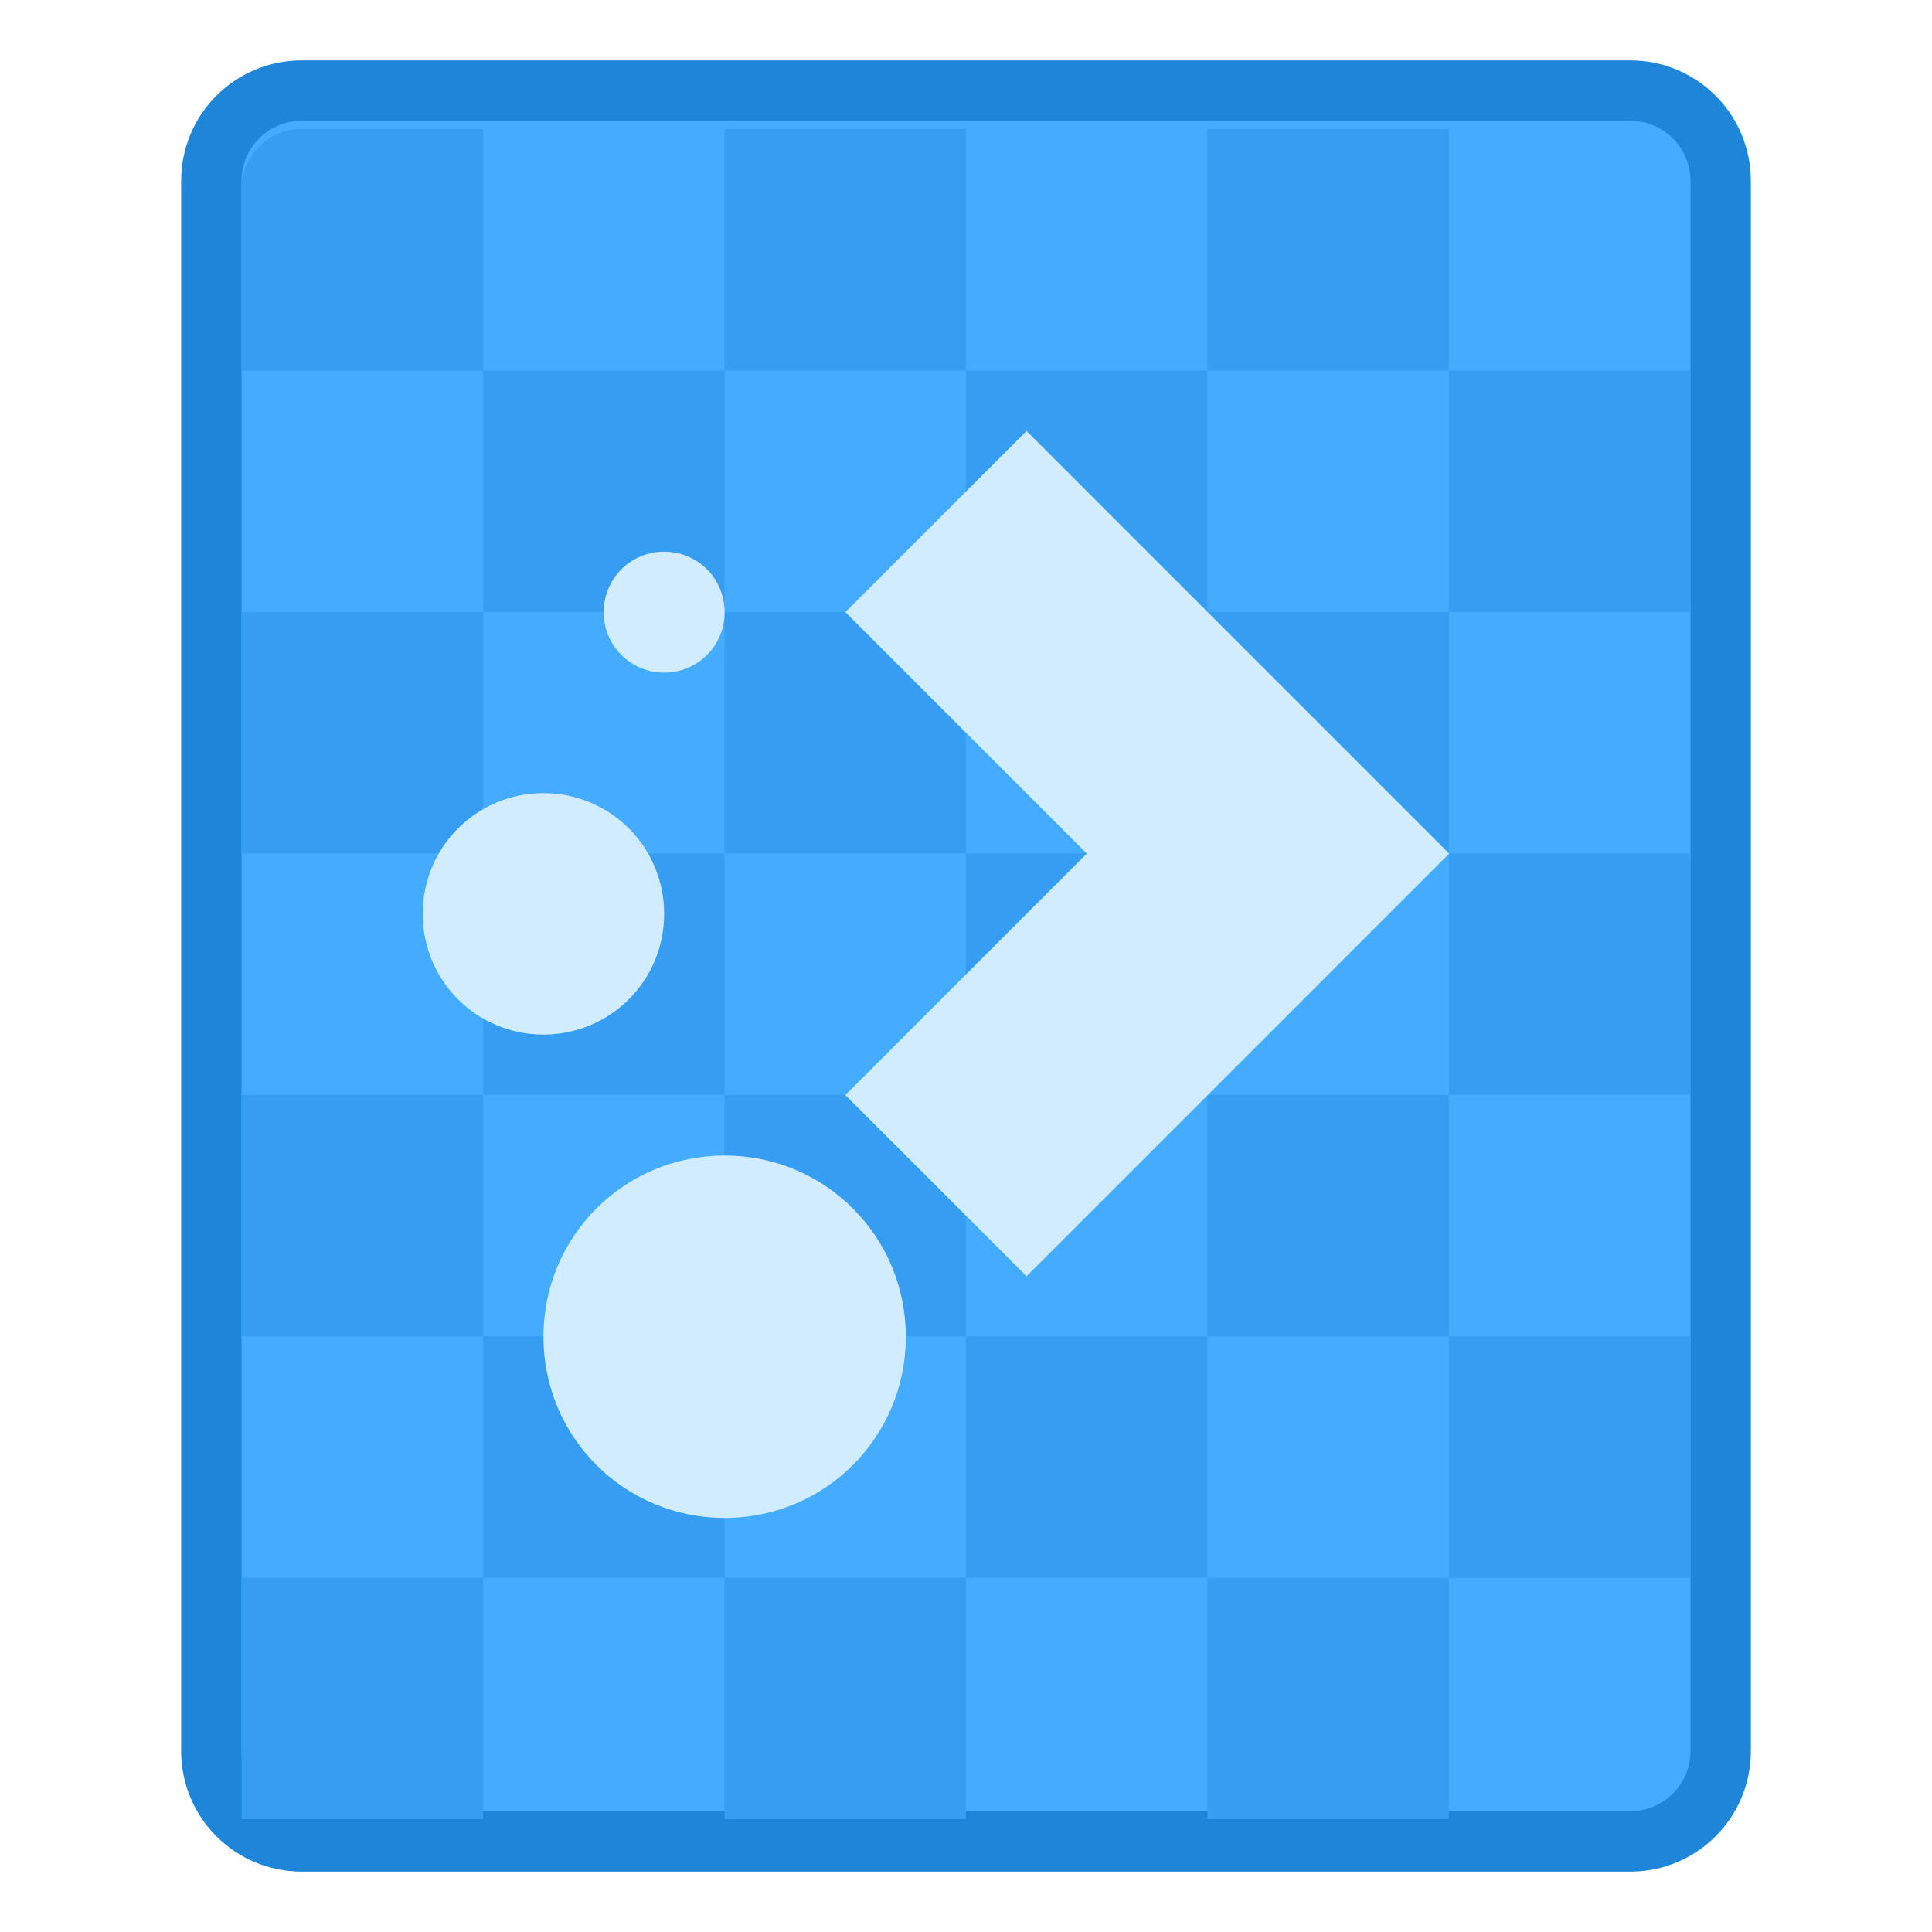 <svg height="32" viewBox="0 0 32 32" width="32" xmlns="http://www.w3.org/2000/svg"><g transform="translate(84 -286.65)"><path d="m-79 287.65h22c1.108 0 2 .892 2 2v26c0 1.108-.892 2-2 2h-22c-1.108 0-2-.892-2-2v-26c0-1.108.892-2 2-2z" fill="#1d86d9"/><path d="m-79 288.65h22c.554 0 1 .446 1 1v26c0 .554-.446 1-1 1h-22c-.554 0-1-.446-1-1v-26c0-.554.446-1 1-1z" fill="#44acff"/><path d="m.315 292.324c-.147 0-.265.118-.265.265v.529.265h.265.529.265v-.265-.529-.265h-.265zm.794 1.058v1.058h1.058v-1.058zm1.058 0h1.058v-1.058h-1.058zm1.058 0v1.058h1.058v-1.058zm1.058 0h1.058v-1.058h-1.058zm1.058 0v1.058h1.058v-1.058zm0 1.058h-1.058v1.058h1.058zm0 1.058v1.058h1.058v-1.058zm0 1.058h-1.058v1.058h1.058zm0 1.058v.265.529.265h.794.265v-.265-.794zm0 1.058h-1.058v1.058h1.058zm-1.058 0v-1.058h-1.058v1.058zm-1.058 0h-1.058v1.058h1.058zm-1.058 0v-1.058h-1.058v1.058zm-1.058 0h-1.058v1.058h1.058zm0-1.058v-1.058h-1.058v1.058zm0-1.058h1.058v-1.058h-1.058zm0-1.058v-1.058h-1.058v1.058zm1.058 0h1.058v-1.058h-1.058zm1.058 0v1.058h1.058v-1.058zm0 1.058h-1.058v1.058h1.058z" fill="#359ef2" transform="matrix(3.78 0 0 3.78 -80.191 -816.198)"/><g fill="#d1ebff" transform="matrix(3.78 0 0 3.78 -83.625 -808.101)"><path d="m2.282 293.092h0c.293 0 .529.236.529.529 0 .293-.236.529-.529.529h-0c-.293 0-.529-.236-.529-.529 0-.293.236-.529.529-.529z" stroke-width=".118"/><path d="m2.811 292.034c.147 0 .265.118.265.265s-.118.265-.265.265c-.147 0-.265-.118-.265-.265s.118-.265.265-.265z" stroke-width=".085"/><path d="m3.076 294.68c.44 0 .794.354.794.794 0 .44-.354.794-.794.794s-.794-.354-.794-.794c0-.44.354-.794.794-.794z" stroke-width=".122"/><path d="m3.605 294.415.794.794 1.852-1.852-1.852-1.852-.794.794 1.058 1.058z"/></g></g></svg>